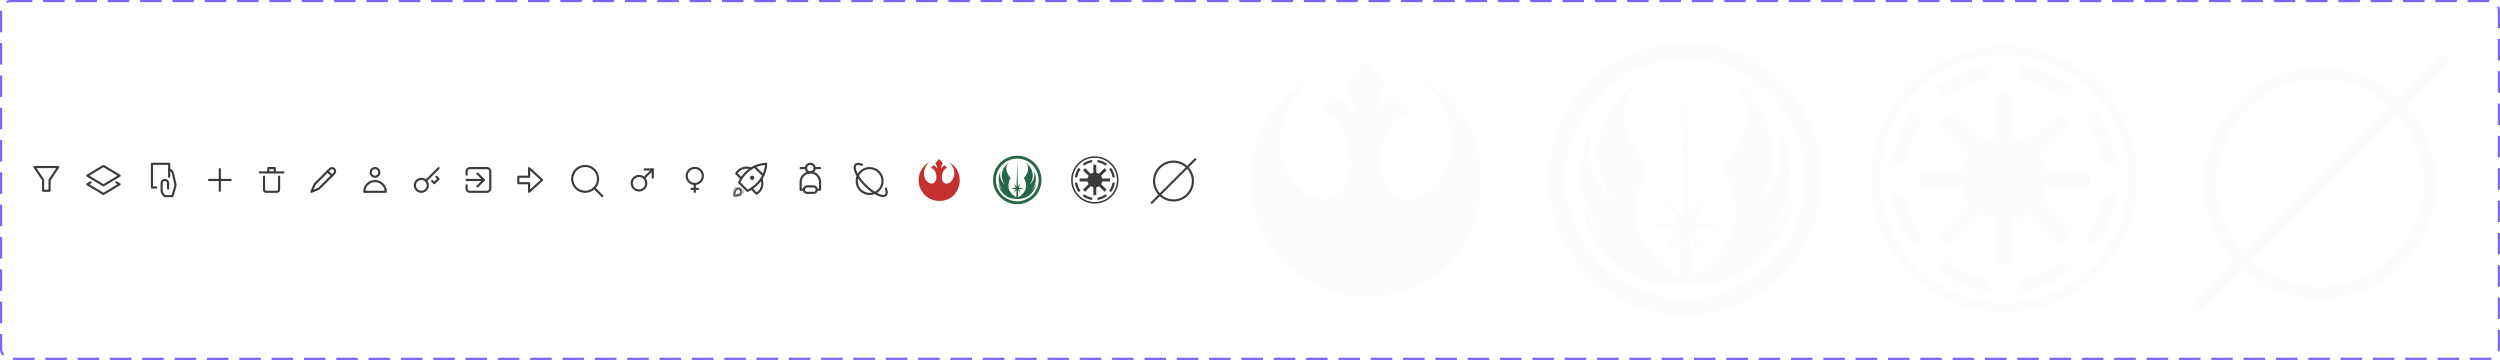 <svg width="1160" height="167" viewBox="0 0 1160 167" fill="none" xmlns="http://www.w3.org/2000/svg">
<path d="M16 77.5H27L23 83.5V88.5H20V83.5L16 77.5Z" stroke="#3B3B3B" stroke-linecap="round" stroke-linejoin="round"/>
<path d="M48 77L55.5 81.5L48 86L40.5 81.5L48 77Z" stroke="#3B3B3B" stroke-miterlimit="10" stroke-linecap="round" stroke-linejoin="round"/>
<path d="M54 84.6L55.5 85.5L48 90L40.5 85.5L42 84.6" stroke="#3B3B3B" stroke-miterlimit="10" stroke-linecap="round" stroke-linejoin="round"/>
<g clip-path="url(#clip0_12_859)">
<path d="M78 87.5V85C78 84.602 77.842 84.221 77.561 83.939C77.279 83.658 76.898 83.5 76.5 83.5V83.5C76.102 83.5 75.721 83.658 75.439 83.939C75.158 84.221 75 84.602 75 85V88.5C75.052 89.001 75.214 89.484 75.473 89.916C75.732 90.348 76.082 90.718 76.5 91H80L81.348 86.508C81.447 86.175 81.459 85.822 81.381 85.483L80.181 80.274C80.066 79.777 79.766 79.342 79.341 79.059L78.5 78.5" stroke="#3B3B3B" stroke-linecap="round" stroke-linejoin="round"/>
<path d="M78.5 82V76H70.5V87H72.5" stroke="#3B3B3B" stroke-linecap="round" stroke-linejoin="round"/>
</g>
<path d="M102 78.5V88.5" stroke="#3B3B3B" stroke-linecap="round" stroke-linejoin="round"/>
<path d="M97 83.5H107" stroke="#3B3B3B" stroke-linecap="round" stroke-linejoin="round"/>
<g clip-path="url(#clip1_12_859)">
<path d="M120.5 80H131.5" stroke="#3B3B3B" stroke-linecap="round" stroke-linejoin="round"/>
<path d="M124.5 80V78H127.5V80" stroke="#3B3B3B" stroke-linecap="round" stroke-linejoin="round"/>
<path d="M129.5 82V88C129.5 88.265 129.395 88.52 129.207 88.707C129.02 88.895 128.765 89 128.5 89H123.5C123.235 89 122.98 88.895 122.793 88.707C122.605 88.52 122.5 88.265 122.5 88V82" stroke="#3B3B3B" stroke-linecap="round" stroke-linejoin="round"/>
</g>
<g clip-path="url(#clip2_12_859)">
<path d="M152 79.5L154 81.5" stroke="#3B3B3B" stroke-linecap="round" stroke-linejoin="round"/>
<path d="M148 87.5L155.08 80.45C155.349 80.181 155.5 79.816 155.5 79.435C155.5 79.054 155.349 78.689 155.08 78.42C154.811 78.151 154.446 78 154.065 78C153.684 78 153.319 78.151 153.05 78.42L146 85.5L144.5 89L148 87.5Z" stroke="#3B3B3B" stroke-linecap="round" stroke-linejoin="round"/>
</g>
<g clip-path="url(#clip3_12_859)">
<path d="M174 82C175.105 82 176 81.105 176 80C176 78.895 175.105 78 174 78C172.895 78 172 78.895 172 80C172 81.105 172.895 82 174 82Z" stroke="#3B3B3B" stroke-linecap="round" stroke-linejoin="round"/>
<path d="M174 84C173.343 84 172.693 84.129 172.087 84.381C171.48 84.632 170.929 85 170.464 85.465C169.527 86.402 169 87.674 169 89H179C179 87.674 178.473 86.402 177.536 85.465C176.598 84.527 175.326 84 174 84V84Z" stroke="#3B3B3B" stroke-linecap="round" stroke-linejoin="round"/>
</g>
<g clip-path="url(#clip4_12_859)">
<path d="M200.5 84L201.5 85L203.5 83L202.5 82" stroke="#3B3B3B" stroke-linecap="round" stroke-linejoin="round"/>
<path d="M197.621 83.879L203.5 78" stroke="#3B3B3B" stroke-linecap="round" stroke-linejoin="round"/>
<path d="M195.5 89C197.157 89 198.5 87.657 198.5 86C198.5 84.343 197.157 83 195.5 83C193.843 83 192.5 84.343 192.5 86C192.5 87.657 193.843 89 195.5 89Z" stroke="#3B3B3B" stroke-linecap="round" stroke-linejoin="round"/>
</g>
<g clip-path="url(#clip5_12_859)">
<path d="M224.5 83.5H216.5" stroke="#3B3B3B" stroke-linecap="round" stroke-linejoin="round"/>
<path d="M221.5 86.5L224.5 83.5L221.5 80.5" stroke="#3B3B3B" stroke-linecap="round" stroke-linejoin="round"/>
<path d="M216.5 81V79.5C216.5 79.102 216.658 78.721 216.939 78.439C217.221 78.158 217.602 78 218 78H226C226.398 78 226.779 78.158 227.061 78.439C227.342 78.721 227.5 79.102 227.5 79.5V87.5C227.5 87.898 227.342 88.279 227.061 88.561C226.779 88.842 226.398 89 226 89H218C217.602 89 217.221 88.842 216.939 88.561C216.658 88.279 216.5 87.898 216.5 87.5V86" stroke="#3B3B3B" stroke-linecap="round" stroke-linejoin="round"/>
</g>
<g clip-path="url(#clip6_12_859)">
<path d="M245.5 89L251.5 83.5L245.5 78V82H240.5V85H245.5V89Z" stroke="#3B3B3B" stroke-linecap="round" stroke-linejoin="round"/>
</g>
<g clip-path="url(#clip7_12_859)">
<path d="M271.5 89C274.814 89 277.5 86.314 277.5 83C277.5 79.686 274.814 77 271.5 77C268.186 77 265.5 79.686 265.5 83C265.5 86.314 268.186 89 271.5 89Z" stroke="#3B3B3B" stroke-miterlimit="10" stroke-linecap="round" stroke-linejoin="round"/>
<path d="M279.5 91L275.742 87.242" stroke="#3B3B3B" stroke-miterlimit="10" stroke-linecap="round" stroke-linejoin="round"/>
</g>
<path d="M299.125 78.625H302.875V82.375" stroke="#3B3B3B" stroke-linecap="round" stroke-linejoin="round"/>
<path d="M302.875 78.625L298.886 82.614" stroke="#3B3B3B" stroke-linecap="round" stroke-linejoin="round"/>
<path d="M296.5 88.375C298.364 88.375 299.875 86.864 299.875 85C299.875 83.136 298.364 81.625 296.5 81.625C294.636 81.625 293.125 83.136 293.125 85C293.125 86.864 294.636 88.375 296.5 88.375Z" stroke="#3B3B3B" stroke-linecap="round" stroke-linejoin="round"/>
<g clip-path="url(#clip8_12_859)">
<path d="M322.375 89.125V85.375" stroke="#3B3B3B" stroke-linecap="round" stroke-linejoin="round"/>
<path d="M320.875 87.625H323.875" stroke="#3B3B3B" stroke-linecap="round" stroke-linejoin="round"/>
<path d="M322.375 85.375C324.446 85.375 326.125 83.696 326.125 81.625C326.125 79.554 324.446 77.875 322.375 77.875C320.304 77.875 318.625 79.554 318.625 81.625C318.625 83.696 320.304 85.375 322.375 85.375Z" stroke="#3B3B3B" stroke-linecap="round" stroke-linejoin="round"/>
</g>
<g clip-path="url(#clip9_12_859)">
<path d="M350.084 77.341L354.143 81.4" stroke="#3B3B3B" stroke-miterlimit="10" stroke-linecap="round" stroke-linejoin="round"/>
<path d="M348.492 78.224C346.498 77.365 344.097 77.75 342.468 79.379C342.134 79.713 341.859 80.082 341.63 80.47L343.97 82.81" stroke="#3B3B3B" stroke-miterlimit="10" stroke-linecap="round" stroke-linejoin="round"/>
<path d="M353.266 82.973C354.146 84.974 353.761 87.393 352.122 89.032C351.788 89.366 351.419 89.641 351.03 89.871L348.68 87.521" stroke="#3B3B3B" stroke-miterlimit="10" stroke-linecap="round" stroke-linejoin="round"/>
<path d="M346.812 88.549L342.951 84.688C342.951 84.688 346.249 76.483 355.5 76C354.977 85.211 346.812 88.549 346.812 88.549Z" stroke="#3B3B3B" stroke-miterlimit="10" stroke-linecap="round" stroke-linejoin="round"/>
<mask id="path-35-inside-1_12_859" fill="white">
<path d="M343.914 90.414C343.133 91.195 340 91.5 340 91.5C340 91.5 340.305 88.367 341.086 87.586C341.867 86.805 343.133 86.805 343.914 87.586C344.695 88.367 344.695 89.633 343.914 90.414Z"/>
</mask>
<path d="M340 91.5L339.005 91.403L338.887 92.613L340.097 92.495L340 91.5ZM343.207 89.707C343.208 89.706 343.171 89.74 343.062 89.797C342.958 89.851 342.82 89.909 342.648 89.967C342.305 90.085 341.889 90.186 341.47 90.269C341.056 90.35 340.662 90.41 340.37 90.449C340.224 90.468 340.105 90.483 340.024 90.492C339.983 90.496 339.952 90.5 339.931 90.502C339.921 90.503 339.913 90.504 339.909 90.504C339.906 90.504 339.905 90.505 339.904 90.505C339.903 90.505 339.903 90.505 339.903 90.505C339.903 90.505 339.903 90.505 339.903 90.505C339.903 90.505 339.903 90.505 339.903 90.505C339.903 90.505 339.903 90.505 340 91.5C340.097 92.495 340.097 92.495 340.097 92.495C340.097 92.495 340.097 92.495 340.097 92.495C340.098 92.495 340.098 92.495 340.098 92.495C340.099 92.495 340.1 92.495 340.101 92.495C340.103 92.495 340.106 92.494 340.109 92.494C340.117 92.493 340.127 92.492 340.14 92.491C340.165 92.488 340.202 92.484 340.249 92.479C340.341 92.469 340.474 92.453 340.634 92.431C340.953 92.389 341.391 92.323 341.858 92.231C342.32 92.14 342.834 92.018 343.297 91.859C343.724 91.713 344.254 91.488 344.621 91.121L343.207 89.707ZM340 91.5C340.995 91.597 340.995 91.597 340.995 91.597C340.995 91.597 340.995 91.597 340.995 91.597C340.995 91.597 340.995 91.597 340.995 91.597C340.995 91.597 340.995 91.597 340.995 91.596C340.995 91.596 340.996 91.594 340.996 91.591C340.996 91.587 340.997 91.579 340.998 91.569C341 91.548 341.004 91.517 341.008 91.476C341.018 91.395 341.032 91.276 341.051 91.13C341.09 90.838 341.149 90.444 341.231 90.029C341.314 89.611 341.415 89.195 341.533 88.852C341.591 88.68 341.649 88.542 341.703 88.438C341.76 88.329 341.795 88.292 341.793 88.293L340.379 86.879C340.012 87.246 339.787 87.776 339.641 88.203C339.482 88.666 339.36 89.18 339.269 89.642C339.177 90.109 339.111 90.547 339.069 90.866C339.047 91.026 339.031 91.159 339.021 91.251C339.016 91.298 339.012 91.335 339.009 91.36C339.008 91.373 339.007 91.383 339.006 91.391C339.006 91.394 339.005 91.397 339.005 91.399C339.005 91.4 339.005 91.401 339.005 91.402C339.005 91.402 339.005 91.402 339.005 91.403C339.005 91.403 339.005 91.403 339.005 91.403C339.005 91.403 339.005 91.403 340 91.5ZM341.793 88.293C342.184 87.903 342.816 87.903 343.207 88.293L344.621 86.879C343.45 85.707 341.55 85.707 340.379 86.879L341.793 88.293ZM343.207 88.293C343.597 88.684 343.597 89.316 343.207 89.707L344.621 91.121C345.793 89.95 345.793 88.05 344.621 86.879L343.207 88.293Z" fill="#3B3B3B" mask="url(#path-35-inside-1_12_859)"/>
<path d="M349 83.5C349.552 83.5 350 83.052 350 82.5C350 81.948 349.552 81.5 349 81.5C348.448 81.5 348 81.948 348 82.5C348 83.052 348.448 83.5 349 83.5Z" fill="#3B3B3B"/>
</g>
<g clip-path="url(#clip10_12_859)">
<path d="M373 88H371.5V84.5C371.5 82.015 373.515 80 376 80C378.485 80 380.5 82.015 380.5 84.5V88H379" stroke="#3B3B3B" stroke-miterlimit="10" stroke-linecap="round" stroke-linejoin="round"/>
<path d="M371.5 78H374" stroke="#3B3B3B" stroke-miterlimit="10" stroke-linecap="round" stroke-linejoin="round"/>
<path d="M380.5 78H378" stroke="#3B3B3B" stroke-miterlimit="10" stroke-linecap="round" stroke-linejoin="round"/>
<path d="M373 88C373 87.172 373.672 86.5 374.5 86.5L377.5 86.5C378.328 86.5 379 87.172 379 88C379 88.828 378.328 89.5 377.5 89.5L374.5 89.5C373.672 89.5 373 88.828 373 88Z" stroke="#3B3B3B" stroke-miterlimit="10" stroke-linecap="round" stroke-linejoin="round"/>
<path d="M376 80C377.105 80 378 79.105 378 78C378 76.895 377.105 76 376 76C374.895 76 374 76.895 374 78C374 79.105 374.895 80 376 80Z" stroke="#3B3B3B" stroke-miterlimit="10" stroke-linecap="round" stroke-linejoin="round"/>
</g>
<g clip-path="url(#clip11_12_859)">
<path d="M403.5 90C406.814 90 409.5 87.314 409.5 84C409.5 80.686 406.814 78 403.5 78C400.186 78 397.5 80.686 397.5 84C397.5 87.314 400.186 90 403.5 90Z" stroke="#3B3B3B" stroke-miterlimit="10" stroke-linecap="round" stroke-linejoin="round"/>
<path d="M411.064 87.5C411.561 88.843 411.577 89.923 411 90.5C409.619 91.881 405.366 89.866 401.5 86C397.634 82.134 395.619 77.881 397 76.5C397.577 75.923 398.657 75.939 400 76.436" stroke="#3B3B3B" stroke-miterlimit="10" stroke-linecap="round" stroke-linejoin="round"/>
</g>
<path d="M426.237 83.266C426.354 80.151 427.933 77.278 430.818 75.38C430.827 75.383 430.902 75.356 430.868 75.42C430.639 75.632 426.529 80.487 430.312 84.319C430.312 84.319 432.3 86.23 433.841 84.417C433.841 84.417 435.362 82.448 433.822 79.463C433.822 79.463 433.432 78.489 432.027 77.884L433.158 76.636C433.158 76.636 434.114 77.046 434.854 78.159C434.854 78.159 434.894 76.988 433.997 75.74L435.751 73.75L437.487 75.721C437.487 75.721 436.688 76.852 436.629 78.177C436.629 78.177 437.175 77.28 438.345 76.636L439.456 77.884C439.456 77.884 438.388 78.236 437.672 79.451C437.057 80.576 436.584 82.982 437.7 84.458C437.7 84.458 438.95 86.23 441.148 84.353C441.148 84.353 445.189 80.732 440.733 75.497C440.733 75.497 440.49 75.282 440.763 75.398C442.733 76.832 445.091 78.723 445.334 83.442C445.238 89.165 441.406 93.25 435.81 93.25C430.331 93.25 426.072 88.678 426.237 83.266Z" fill="#C53030"/>
<path fill-rule="evenodd" clip-rule="evenodd" d="M471.693 86.679C471.5 86.397 470.469 84.893 470.469 84.893L471.255 87.053L468.821 87.406L471.255 87.759L470.312 89.604C470.312 89.604 471.488 88.369 471.654 88.194C471.585 90.87 471.569 91.528 471.569 91.528C471.569 91.528 465.562 88.741 468.899 82.577C468.899 82.577 464.738 77.984 468.506 75.157C468.506 75.157 462.068 79.044 466.151 85.718C466.151 85.718 462.775 82.42 464.541 79.083C464.541 79.083 461.479 83.401 465.209 88.152C465.209 88.152 464.188 87.524 463.285 85.129C463.285 85.129 463.944 92.258 471.92 92.352C471.92 92.353 471.92 92.353 471.92 92.353C471.947 92.353 471.973 92.352 471.999 92.352C472.026 92.353 472.052 92.353 472.079 92.353C472.079 92.353 472.079 92.353 472.079 92.352C480.055 92.258 480.714 85.129 480.714 85.129C479.811 87.524 478.79 88.152 478.79 88.152C482.52 83.401 479.458 79.083 479.458 79.083C481.224 82.42 477.848 85.718 477.848 85.718C481.931 79.044 475.492 75.157 475.492 75.157C479.261 77.984 475.1 82.577 475.1 82.577C478.437 88.741 472.43 91.528 472.43 91.528C472.43 91.528 472.413 90.87 472.345 88.194C472.511 88.369 473.687 89.604 473.687 89.604L472.744 87.759L475.178 87.406L472.744 87.053L473.53 84.893C473.53 84.893 472.499 86.397 472.306 86.679C472.219 83.261 472.002 74.781 472.001 74.741C472 74.647 472 74.647 472 74.647C472 74.647 472 74.647 471.999 74.686C471.998 74.647 471.998 74.647 471.998 74.647C471.998 74.647 471.998 74.647 471.998 74.741C471.996 74.808 471.78 83.269 471.693 86.679" fill="#276749"/>
<path d="M472 72.25C465.787 72.25 460.75 77.287 460.75 83.5C460.75 89.713 465.787 94.75 472 94.75C478.213 94.75 483.25 89.713 483.25 83.5C483.25 77.287 478.213 72.25 472 72.25V72.25Z" stroke="#276749" stroke-width="0.005" stroke-miterlimit="10"/>
<path fill-rule="evenodd" clip-rule="evenodd" d="M472 72.25C465.787 72.25 460.75 77.287 460.75 83.5C460.75 89.713 465.787 94.75 472 94.75C478.213 94.75 483.25 89.713 483.25 83.5C483.25 77.287 478.213 72.25 472 72.25ZM472 73.598C477.469 73.598 481.902 78.031 481.902 83.5C481.902 88.969 477.469 93.402 472 93.402C466.531 93.402 462.098 88.969 462.098 83.5C462.098 78.031 466.531 73.598 472 73.598Z" fill="#276749"/>
<path d="M508 72.874C513.866 72.874 518.626 77.635 518.626 83.5C518.626 89.365 513.866 94.126 508 94.126C502.134 94.126 497.374 89.365 497.374 83.5C497.374 77.635 502.134 72.874 508 72.874Z" stroke="#3B3B3B" stroke-width="0.733"/>
<path d="M509.224 74.207V75.298C510.597 75.501 511.861 76.039 512.928 76.829L513.699 76.06C512.425 75.082 510.893 74.425 509.224 74.207ZM506.77 74.21C505.102 74.429 503.572 75.088 502.299 76.065L503.065 76.835H503.068C504.135 76.044 505.398 75.502 506.77 75.298V74.21ZM507.313 76.434V80.107C506.868 80.197 506.452 80.371 506.087 80.613L503.488 78.016L502.516 78.989L505.117 81.589C504.874 81.954 504.698 82.369 504.608 82.813H500.934V84.187H504.608C504.698 84.631 504.875 85.043 505.117 85.408L502.516 88.009L503.488 88.981L506.087 86.383C506.452 86.626 506.868 86.802 507.313 86.892V90.566H508.687V86.892C509.132 86.802 509.545 86.623 509.911 86.38L512.511 88.981L513.484 88.009L510.883 85.408C511.125 85.043 511.303 84.631 511.393 84.187H515.066V82.813H511.393C511.303 82.369 511.125 81.954 510.883 81.589L513.484 78.989L512.511 78.016L509.911 80.617C509.545 80.374 509.132 80.197 508.687 80.107V76.434H507.313ZM515.435 77.795L514.665 78.565C515.457 79.633 515.998 80.899 516.202 82.274H517.293C517.074 80.603 516.414 79.07 515.435 77.795ZM500.562 77.801C499.584 79.074 498.926 80.605 498.707 82.274H499.799C500.003 80.901 500.542 79.639 501.332 78.572L500.562 77.801ZM498.707 84.726C498.925 86.395 499.582 87.926 500.559 89.199L501.329 88.428C500.539 87.362 500.003 86.098 499.799 84.726H498.707ZM516.202 84.726C515.997 86.1 515.457 87.364 514.665 88.432L515.435 89.201C516.413 87.927 517.074 86.396 517.293 84.726H516.202ZM503.065 90.165L502.295 90.935C503.569 91.914 505.101 92.574 506.77 92.793V91.701C505.397 91.496 504.132 90.957 503.065 90.165ZM512.928 90.168C511.86 90.959 510.598 91.501 509.224 91.704V92.793C510.894 92.575 512.425 91.916 513.699 90.938L512.932 90.168H512.928Z" fill="#3B3B3B"/>
<path d="M544.5 93C549.471 93 553.5 88.971 553.5 84C553.5 79.029 549.471 75 544.5 75C539.529 75 535.5 79.029 535.5 84C535.5 88.971 539.529 93 544.5 93Z" stroke="#3B3B3B" stroke-miterlimit="10" stroke-linecap="square"/>
<path d="M554.5 74L534.5 94" stroke="#3B3B3B" stroke-miterlimit="10" stroke-linecap="square"/>
<g opacity="0.15">
<path d="M580.081 81.684C580.741 64.163 589.621 48.003 605.853 37.324C605.901 37.342 606.322 37.189 606.13 37.552C604.844 38.745 581.727 66.052 603.005 87.608C603.005 87.608 614.186 98.356 622.855 88.157C622.855 88.157 631.41 77.082 622.747 60.294C622.747 60.294 620.554 54.812 612.654 51.412L619.016 44.392C619.016 44.392 624.393 46.699 628.556 52.956C628.556 52.956 628.778 46.368 623.732 39.348L633.597 28.156L643.362 39.243C643.362 39.243 638.871 45.605 638.541 53.061C638.541 53.061 641.608 48.014 648.192 44.392L654.44 51.412C654.44 51.412 648.432 53.392 644.408 60.222C640.947 66.551 638.283 80.087 644.563 88.389C644.563 88.389 651.592 98.356 663.956 87.801C663.956 87.801 686.69 67.432 661.625 37.982C661.625 37.982 660.255 36.772 661.793 37.429C672.871 45.495 686.136 56.131 687.506 82.676C686.965 114.865 665.41 137.844 633.933 137.844C603.114 137.844 579.156 112.125 580.081 81.684Z" fill="#EDEDED"/>
</g>
<g opacity="0.15">
<path fill-rule="evenodd" clip-rule="evenodd" d="M780.271 100.88C779.185 99.295 773.391 90.837 773.391 90.837L777.807 102.983L764.116 104.971L777.807 106.958L772.507 117.337C772.507 117.337 779.119 110.386 780.053 109.404C779.668 124.454 779.574 128.158 779.574 128.158C779.574 128.158 745.787 112.479 764.557 77.808C764.557 77.808 741.149 51.971 762.349 36.071C762.349 36.071 726.133 57.933 749.099 95.475C749.099 95.475 730.108 76.925 740.045 58.154C740.045 58.154 722.821 82.446 743.799 109.167C743.799 109.167 738.058 105.633 732.979 92.162C732.979 92.162 736.684 132.264 781.55 132.79C781.55 132.796 781.55 132.796 781.55 132.796C781.699 132.796 781.849 132.795 781.997 132.794C782.146 132.795 782.295 132.796 782.444 132.796C782.444 132.796 782.444 132.796 782.444 132.79C827.31 132.264 831.015 92.162 831.015 92.162C825.936 105.633 820.195 109.167 820.195 109.167C841.173 82.446 823.949 58.154 823.949 58.154C833.886 76.925 814.895 95.475 814.895 95.475C837.861 57.933 801.645 36.071 801.645 36.071C822.845 51.971 799.437 77.808 799.437 77.808C818.207 112.479 784.421 128.158 784.421 128.158C784.421 128.158 784.326 124.454 783.941 109.404C784.875 110.386 791.487 117.337 791.487 117.337L786.187 106.958L799.878 104.971L786.187 102.983L790.603 90.837C790.603 90.837 784.809 99.295 783.723 100.88C783.231 81.656 782.011 33.957 782.005 33.732C782.003 33.203 782.003 33.2 782.003 33.2C782.003 33.2 782.003 33.2 781.997 33.42C781.991 33.2 781.991 33.2 781.991 33.2C781.991 33.2 781.991 33.203 781.989 33.732C781.979 34.108 780.762 81.699 780.271 100.88" fill="#EDEDED"/>
<path d="M782 19.719C747.051 19.719 718.719 48.05 718.719 83C718.719 117.949 747.051 146.282 782 146.282C816.95 146.282 845.281 117.949 845.281 83C845.281 48.05 816.95 19.719 782 19.719V19.719Z" stroke="#EDEDED" stroke-width="0.03" stroke-miterlimit="10"/>
<path fill-rule="evenodd" clip-rule="evenodd" d="M782 19.719C747.051 19.719 718.719 48.051 718.719 83C718.719 117.949 747.051 146.282 782 146.282C816.949 146.282 845.281 117.949 845.281 83C845.281 48.051 816.949 19.719 782 19.719ZM782 27.3C812.762 27.3 837.7 52.238 837.7 83C837.7 113.762 812.762 138.7 782 138.7C751.239 138.7 726.3 113.762 726.3 83C726.3 52.238 751.239 27.3 782 27.3Z" fill="#EDEDED"/>
</g>
<g opacity="0.15">
<path d="M930 23.229C962.993 23.229 989.771 50.007 989.771 83C989.771 115.994 962.993 142.771 930 142.771C897.006 142.771 870.229 115.994 870.229 83C870.229 50.007 897.006 23.229 930 23.229Z" stroke="#EDEDED" stroke-width="4.122"/>
<path d="M936.885 30.726V36.864C944.609 38.006 951.716 41.031 957.721 45.475L962.055 41.147C954.889 35.648 946.276 31.951 936.885 30.726ZM923.082 30.745C913.696 31.978 905.091 35.682 897.93 41.179L902.239 45.508H902.259C908.26 41.06 915.361 38.013 923.082 36.864V30.745ZM926.135 43.253V63.916C923.632 64.421 921.292 65.396 919.237 66.762L904.623 52.155L899.154 57.623L913.781 72.25C912.419 74.303 911.426 76.636 910.922 79.135H890.253V86.864H910.922C911.426 89.362 912.42 91.678 913.781 93.73L899.154 108.364L904.623 113.832L919.237 99.218C921.292 100.584 923.632 101.572 926.135 102.078V122.746H933.864V102.078C936.369 101.572 938.692 100.567 940.749 99.198L955.376 113.832L960.845 108.364L946.217 93.73C947.579 91.679 948.579 89.361 949.084 86.864H969.746V79.135H949.084C948.579 76.637 947.58 74.302 946.217 72.25L960.845 57.623L955.376 52.155L940.749 66.782C938.692 65.413 936.369 64.421 933.864 63.916V43.253H926.135ZM971.82 50.911L967.492 55.24C971.948 61.247 974.986 68.371 976.135 76.102H982.273C981.041 66.705 977.33 58.079 971.82 50.911ZM888.16 50.944C882.661 58.104 878.957 66.716 877.726 76.102H883.87C885.017 68.383 888.048 61.279 892.494 55.278L888.16 50.944ZM877.726 89.898C878.953 99.282 882.651 107.894 888.147 115.056L892.475 110.721C888.033 104.721 885.014 97.615 883.87 89.898H877.726ZM976.135 89.898C974.986 97.624 971.946 104.733 967.492 110.74L971.82 115.069C977.325 107.904 981.039 99.289 982.273 89.898H976.135ZM902.239 120.492L897.911 124.82C905.074 130.327 913.692 134.039 923.082 135.274V129.129C915.357 127.978 908.242 124.945 902.239 120.492ZM957.721 120.505C951.714 124.954 944.612 128.005 936.885 129.148V135.274C946.277 134.047 954.889 130.339 962.055 124.839L957.74 120.505H957.721Z" fill="#EDEDED"/>
</g>
<g opacity="0.15">
<path d="M1076.5 135.769C1104.58 135.769 1127.35 113.002 1127.35 84.918C1127.35 56.835 1104.58 34.069 1076.5 34.069C1048.42 34.069 1025.65 56.835 1025.65 84.918C1025.65 113.002 1048.42 135.769 1076.5 135.769Z" stroke="#EDEDED" stroke-width="5.65" stroke-miterlimit="10" stroke-linecap="square"/>
<path d="M1133 28.419L1020 141.419" stroke="#EDEDED" stroke-width="5.65" stroke-miterlimit="10" stroke-linecap="square"/>
</g>
<rect x="0.5" y="0.5" width="1159" height="166" rx="4.5" stroke="#7B61FF" stroke-dasharray="10 5"/>
<defs>
<clipPath id="clip0_12_859">
<rect width="16" height="16" fill="white" transform="translate(68 75.5)"/>
</clipPath>
<clipPath id="clip1_12_859">
<rect width="12" height="12" fill="white" transform="translate(120 77.5)"/>
</clipPath>
<clipPath id="clip2_12_859">
<rect width="12" height="12" fill="white" transform="translate(144 77.5)"/>
</clipPath>
<clipPath id="clip3_12_859">
<rect width="12" height="12" fill="white" transform="translate(168 77.5)"/>
</clipPath>
<clipPath id="clip4_12_859">
<rect width="12" height="12" fill="white" transform="translate(192 77.5)"/>
</clipPath>
<clipPath id="clip5_12_859">
<rect width="12" height="12" fill="white" transform="translate(216 77.5)"/>
</clipPath>
<clipPath id="clip6_12_859">
<rect width="12" height="12" fill="white" transform="translate(240 77.5)"/>
</clipPath>
<clipPath id="clip7_12_859">
<rect width="16" height="16" fill="white" transform="translate(264 75.5)"/>
</clipPath>
<clipPath id="clip8_12_859">
<rect width="12" height="12" fill="white" transform="translate(316 77.5)"/>
</clipPath>
<clipPath id="clip9_12_859">
<rect width="16" height="16" fill="white" transform="translate(340 75.5)"/>
</clipPath>
<clipPath id="clip10_12_859">
<rect width="16" height="16" fill="white" transform="translate(368 75.5)"/>
</clipPath>
<clipPath id="clip11_12_859">
<rect width="16" height="16" fill="white" transform="translate(396 75.5)"/>
</clipPath>
</defs>
</svg>
